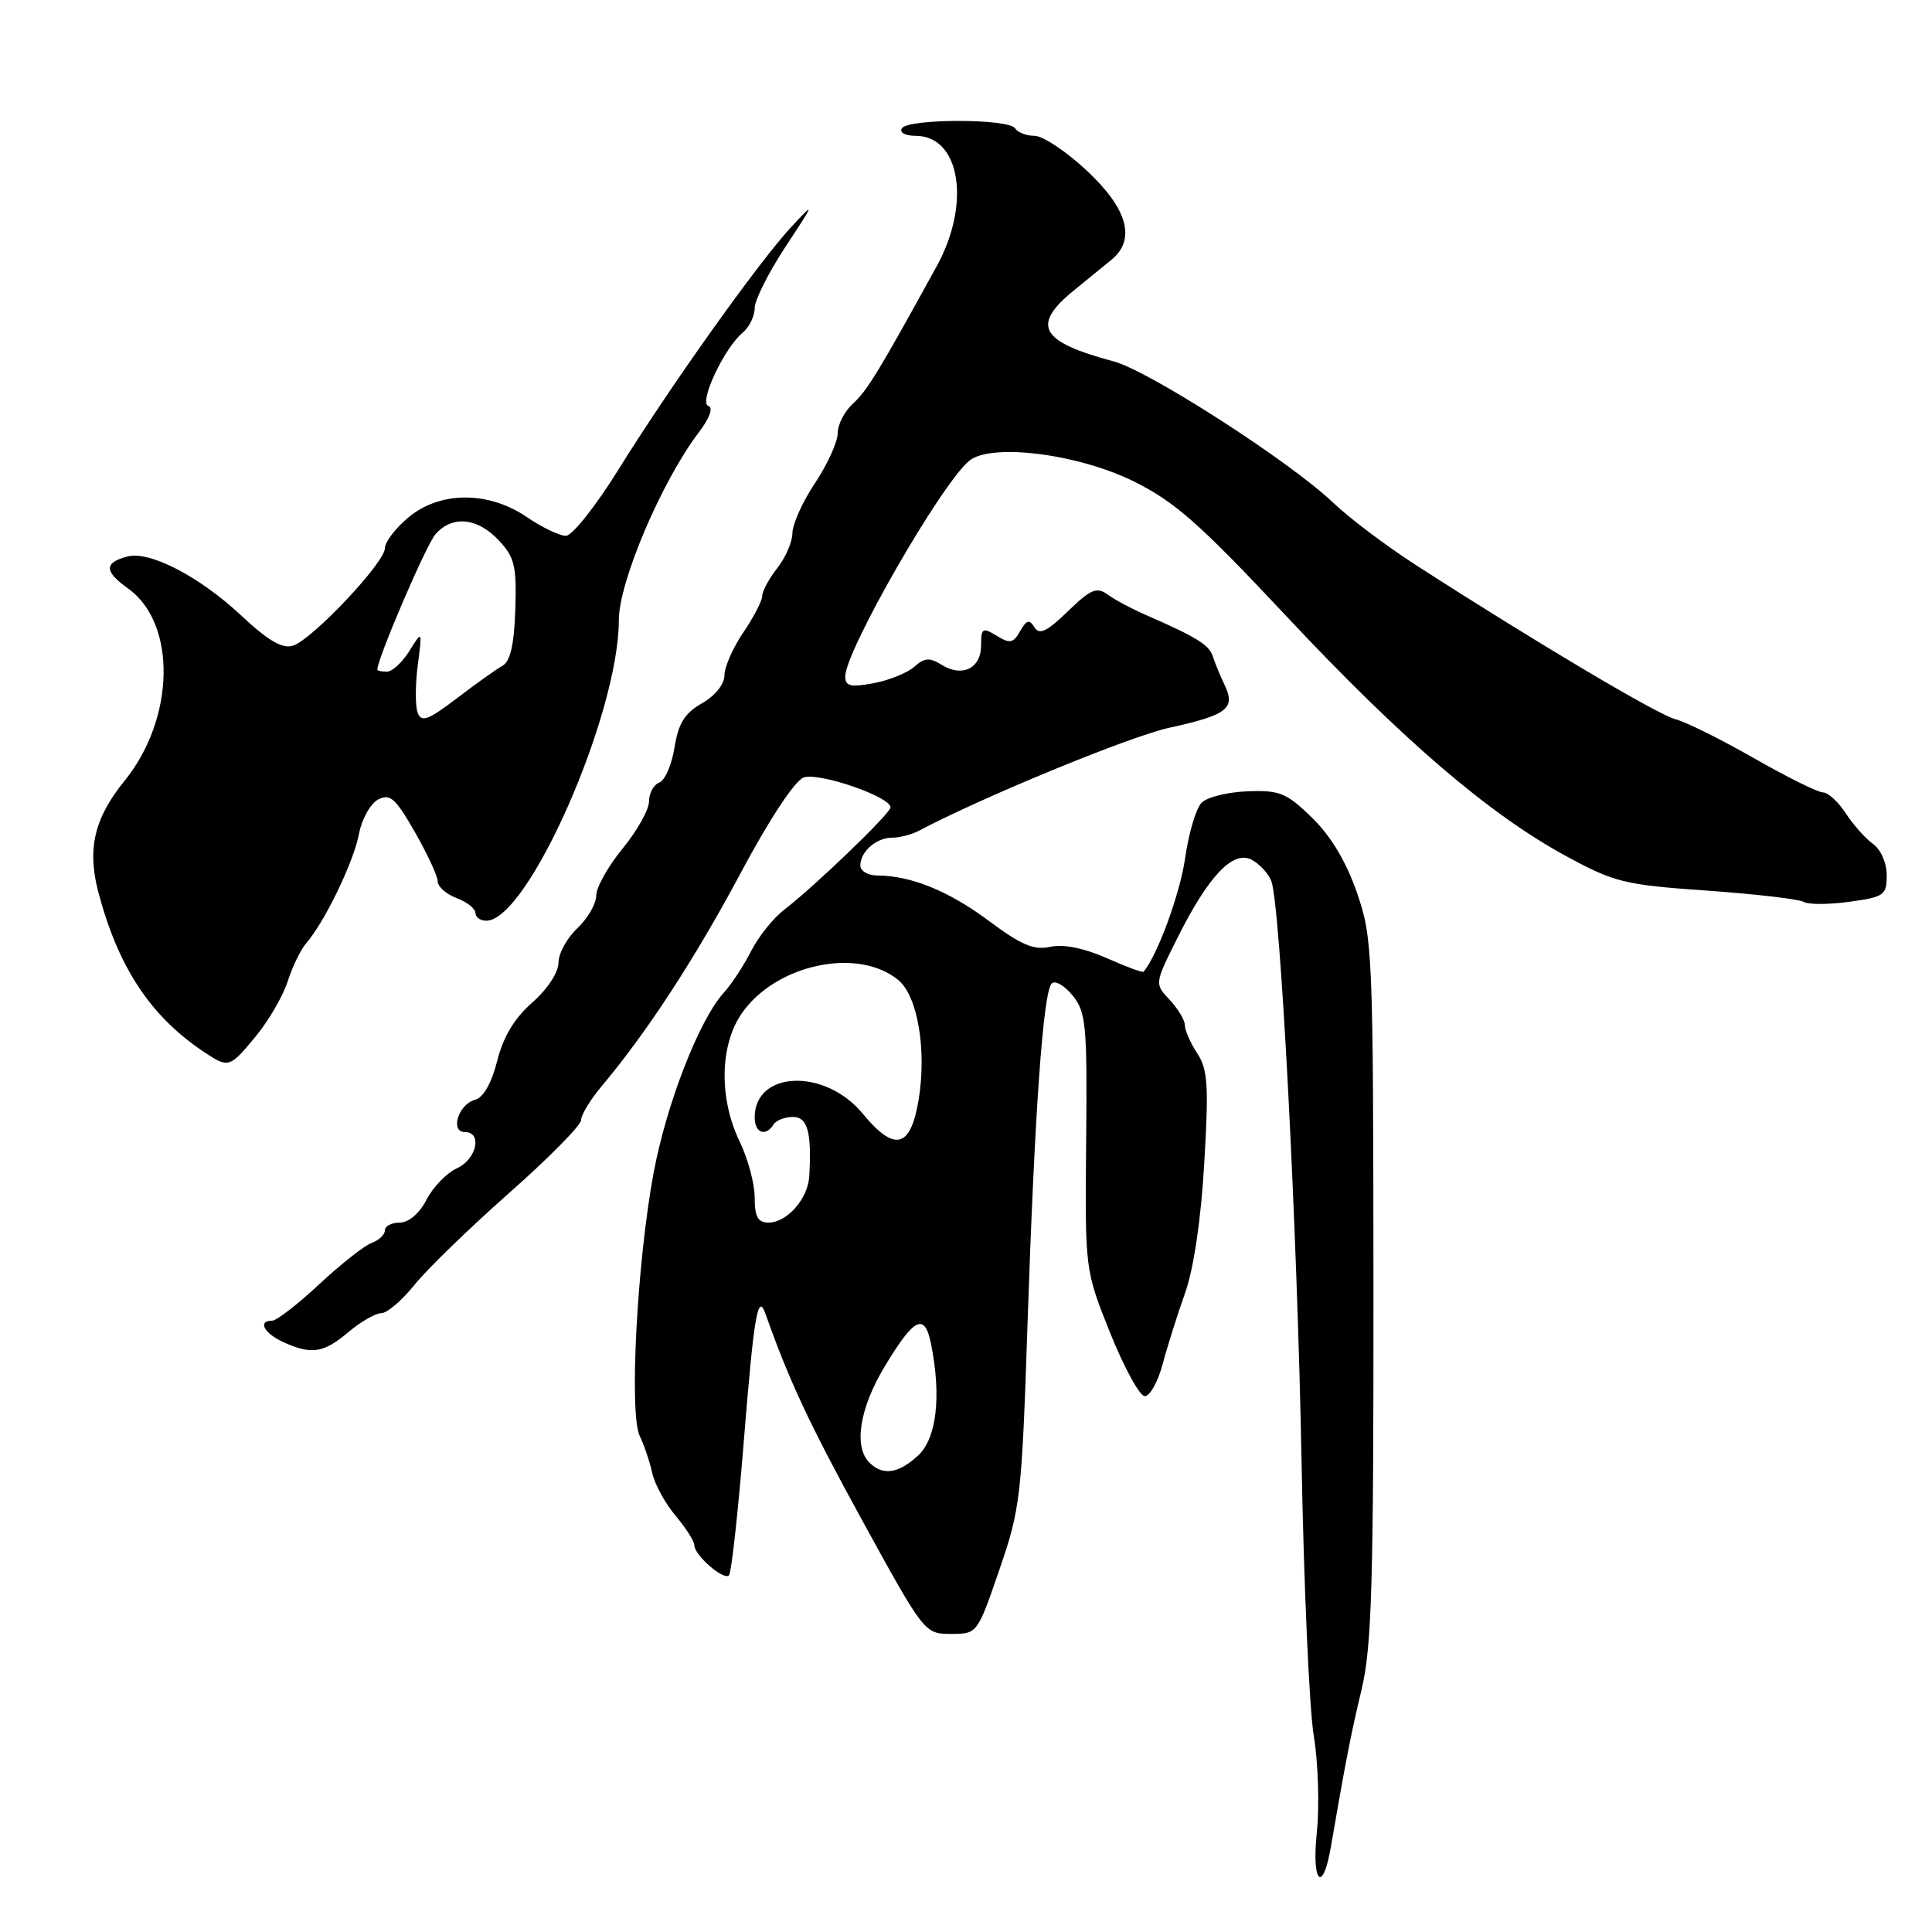 <?xml version="1.0" encoding="UTF-8" standalone="no"?>
<!DOCTYPE svg PUBLIC "-//W3C//DTD SVG 1.1//EN" "http://www.w3.org/Graphics/SVG/1.1/DTD/svg11.dtd" >
<svg xmlns="http://www.w3.org/2000/svg" xmlns:xlink="http://www.w3.org/1999/xlink" version="1.1" viewBox="0 0 256 256">
 <g >
 <path fill="currentColor"
d=" M 176.34 244.76 C 178.29 233.45 179.00 229.79 180.43 223.81 C 181.77 218.17 182.01 209.76 181.99 170.81 C 181.96 126.06 181.88 124.29 179.80 118.28 C 178.40 114.21 176.35 110.79 173.87 108.37 C 170.48 105.06 169.58 104.69 165.31 104.85 C 162.68 104.95 159.94 105.63 159.22 106.36 C 158.49 107.08 157.51 110.38 157.04 113.69 C 156.38 118.36 153.37 126.59 151.53 128.76 C 151.41 128.91 149.19 128.09 146.61 126.94 C 143.62 125.62 140.90 125.08 139.17 125.46 C 137.01 125.94 135.32 125.22 131.04 122.03 C 125.72 118.06 120.70 116.02 116.25 116.01 C 115.01 116.00 114.00 115.42 114.00 114.70 C 114.00 112.84 116.10 111.00 118.21 111.00 C 119.21 111.00 120.81 110.58 121.76 110.08 C 130.10 105.65 149.75 97.56 154.94 96.43 C 162.62 94.75 163.76 93.87 162.27 90.77 C 161.67 89.52 160.97 87.82 160.71 86.98 C 160.24 85.47 158.57 84.43 152.00 81.56 C 150.07 80.73 147.73 79.48 146.78 78.79 C 145.32 77.73 144.53 78.06 141.49 81.01 C 138.72 83.69 137.72 84.17 137.07 83.12 C 136.40 82.03 136.02 82.14 135.17 83.63 C 134.27 85.23 133.81 85.32 132.06 84.24 C 130.19 83.10 130.00 83.22 130.00 85.52 C 130.00 88.57 127.50 89.79 124.77 88.09 C 123.18 87.10 122.49 87.14 121.15 88.35 C 120.24 89.16 117.81 90.14 115.75 90.53 C 112.70 91.09 112.00 90.93 112.00 89.64 C 112.00 86.25 124.70 64.15 128.42 61.06 C 131.29 58.69 142.75 60.11 150.17 63.76 C 155.66 66.47 158.89 69.32 170.36 81.55 C 185.75 97.98 197.24 107.84 207.45 113.40 C 213.94 116.93 215.20 117.24 226.17 118.01 C 232.64 118.47 238.41 119.14 239.01 119.51 C 239.61 119.87 242.32 119.87 245.05 119.49 C 249.67 118.86 250.00 118.62 250.00 115.96 C 250.00 114.34 249.21 112.55 248.17 111.81 C 247.16 111.09 245.54 109.26 244.56 107.75 C 243.57 106.24 242.22 105.00 241.56 105.00 C 240.89 105.00 236.78 102.96 232.42 100.47 C 228.06 97.98 223.38 95.65 222.00 95.30 C 219.65 94.71 203.22 84.94 187.50 74.80 C 183.65 72.31 178.76 68.63 176.64 66.60 C 170.92 61.15 152.26 49.14 147.58 47.89 C 137.84 45.29 136.61 43.13 142.25 38.52 C 144.04 37.06 146.29 35.22 147.25 34.44 C 150.55 31.76 149.44 27.69 144.04 22.64 C 141.32 20.09 138.19 18.00 137.10 18.00 C 136.01 18.00 134.84 17.55 134.50 17.00 C 133.69 15.70 120.31 15.70 119.50 17.00 C 119.15 17.56 119.95 18.00 121.33 18.00 C 127.23 18.00 128.69 26.97 124.12 35.27 C 116.44 49.25 114.89 51.79 113.02 53.48 C 111.91 54.49 111.00 56.25 111.00 57.40 C 110.99 58.56 109.65 61.52 108.00 64.00 C 106.35 66.47 105.01 69.45 105.00 70.62 C 105.00 71.78 104.10 73.87 103.00 75.27 C 101.90 76.67 101.00 78.33 101.00 78.96 C 101.00 79.59 99.88 81.76 98.50 83.79 C 97.12 85.81 96.00 88.37 95.99 89.48 C 95.99 90.67 94.76 92.20 93.01 93.19 C 90.73 94.49 89.89 95.84 89.38 99.03 C 89.02 101.31 88.11 103.41 87.36 103.69 C 86.61 103.98 86.00 105.10 86.00 106.19 C 86.00 107.27 84.43 110.09 82.50 112.43 C 80.58 114.78 79.00 117.59 79.00 118.68 C 79.00 119.76 77.87 121.71 76.50 123.00 C 75.12 124.29 74.00 126.35 74.00 127.57 C 74.00 128.85 72.53 131.08 70.53 132.84 C 68.16 134.92 66.68 137.38 65.88 140.58 C 65.13 143.54 64.05 145.44 62.94 145.73 C 60.76 146.30 59.59 150.00 61.59 150.00 C 63.95 150.00 63.16 153.61 60.55 154.80 C 59.20 155.41 57.39 157.28 56.52 158.96 C 55.58 160.79 54.16 162.00 52.97 162.00 C 51.89 162.00 51.00 162.46 51.00 163.03 C 51.00 163.60 50.21 164.35 49.25 164.69 C 48.29 165.04 45.16 167.50 42.31 170.16 C 39.46 172.82 36.64 175.00 36.06 175.00 C 34.10 175.00 34.98 176.67 37.55 177.84 C 41.27 179.54 42.87 179.29 46.18 176.50 C 47.82 175.12 49.77 174.00 50.53 174.00 C 51.29 174.00 53.27 172.31 54.93 170.24 C 56.59 168.17 62.24 162.70 67.47 158.07 C 72.71 153.45 77.00 149.10 77.00 148.41 C 77.00 147.72 78.24 145.69 79.75 143.89 C 85.69 136.84 92.12 126.97 98.17 115.63 C 101.90 108.63 105.31 103.46 106.47 103.03 C 108.46 102.29 118.00 105.56 118.00 106.98 C 118.00 107.77 107.98 117.42 103.89 120.56 C 102.45 121.67 100.48 124.13 99.52 126.04 C 98.55 127.94 96.94 130.41 95.92 131.52 C 92.65 135.12 88.30 146.28 86.59 155.50 C 84.40 167.34 83.35 187.34 84.77 190.28 C 85.36 191.50 86.10 193.70 86.42 195.17 C 86.74 196.64 88.12 199.18 89.50 200.82 C 90.87 202.45 92.00 204.22 92.00 204.74 C 92.00 206.06 95.88 209.45 96.59 208.74 C 96.91 208.42 97.80 200.41 98.56 190.94 C 99.91 174.21 100.42 171.21 101.44 174.11 C 104.50 182.81 107.28 188.76 114.27 201.50 C 122.45 216.41 122.52 216.50 126.00 216.50 C 129.50 216.50 129.50 216.49 132.42 208.00 C 135.21 199.91 135.39 198.36 136.15 175.50 C 137.09 147.37 138.22 131.45 139.36 130.31 C 139.81 129.87 141.05 130.59 142.13 131.91 C 143.91 134.11 144.07 135.80 143.92 151.30 C 143.76 168.28 143.76 168.28 147.11 176.64 C 148.96 181.24 151.02 185.00 151.69 185.00 C 152.37 185.00 153.43 183.09 154.06 180.75 C 154.68 178.41 156.02 174.17 157.03 171.33 C 158.17 168.12 159.14 161.59 159.57 154.12 C 160.18 143.84 160.04 141.71 158.64 139.57 C 157.74 138.20 157.00 136.52 157.00 135.85 C 157.00 135.18 156.10 133.67 154.99 132.49 C 152.98 130.35 152.98 130.35 156.00 124.31 C 160.14 116.03 163.40 112.61 165.87 113.93 C 166.91 114.49 168.07 115.74 168.45 116.72 C 169.66 119.84 171.88 162.48 172.46 193.50 C 172.76 210.00 173.49 226.43 174.08 230.00 C 174.67 233.57 174.85 239.36 174.48 242.87 C 173.79 249.49 175.27 250.99 176.34 244.76 Z  M 33.92 137.28 C 35.61 135.23 37.50 131.97 38.12 130.03 C 38.74 128.09 39.86 125.80 40.60 124.95 C 43.02 122.17 46.88 114.17 47.56 110.52 C 47.93 108.56 49.07 106.50 50.09 105.95 C 51.67 105.11 52.38 105.73 54.96 110.23 C 56.62 113.13 57.99 116.07 57.99 116.77 C 58.00 117.48 59.12 118.48 60.50 119.00 C 61.88 119.52 63.00 120.41 63.00 120.98 C 63.00 121.54 63.65 122.00 64.44 122.00 C 69.95 122.00 82.00 94.65 82.00 82.15 C 82.00 77.11 87.69 63.74 92.57 57.33 C 94.03 55.41 94.54 54.01 93.86 53.79 C 92.56 53.35 95.96 46.11 98.43 44.06 C 99.29 43.34 100.00 41.89 100.00 40.82 C 100.00 39.76 101.84 36.10 104.08 32.70 C 108.00 26.75 108.03 26.65 104.83 30.09 C 100.48 34.79 88.79 51.20 81.93 62.25 C 78.94 67.06 75.82 71.00 74.98 71.00 C 74.15 71.00 71.81 69.88 69.79 68.50 C 64.68 65.03 58.26 65.07 54.08 68.59 C 52.38 70.01 51.00 71.84 51.00 72.65 C 51.00 74.54 41.37 84.75 38.83 85.55 C 37.41 86.00 35.54 84.91 31.93 81.53 C 26.42 76.38 19.84 72.97 16.89 73.74 C 13.77 74.55 13.79 75.71 16.96 77.97 C 23.44 82.59 23.21 95.21 16.49 103.48 C 12.49 108.41 11.53 112.49 13.02 118.17 C 15.64 128.13 19.91 134.63 26.97 139.35 C 30.30 141.57 30.41 141.54 33.92 137.28 Z  M 115.20 193.80 C 113.08 191.68 113.90 186.57 117.25 181.02 C 121.16 174.55 122.53 173.89 123.37 178.09 C 124.75 184.99 124.11 190.55 121.69 192.83 C 119.09 195.26 116.98 195.58 115.20 193.80 Z  M 100.00 158.69 C 100.00 156.87 99.10 153.51 98.00 151.24 C 95.26 145.57 95.37 138.55 98.25 134.33 C 102.73 127.78 113.68 125.43 119.04 129.87 C 121.60 131.99 122.81 139.14 121.72 145.75 C 120.65 152.17 118.53 152.68 114.30 147.55 C 109.32 141.51 100.00 141.85 100.00 148.07 C 100.00 150.12 101.47 150.67 102.50 149.00 C 102.84 148.45 103.99 148.00 105.06 148.00 C 107.01 148.00 107.57 150.02 107.23 155.87 C 107.06 158.84 104.28 162.00 101.85 162.00 C 100.42 162.00 100.00 161.24 100.00 158.69 Z  M 55.35 94.46 C 55.01 93.59 55.02 90.78 55.35 88.19 C 55.96 83.50 55.96 83.50 54.25 86.25 C 53.31 87.76 51.97 89.00 51.27 89.00 C 50.57 89.00 50.00 88.88 50.00 88.73 C 50.00 87.25 56.52 72.08 57.73 70.75 C 59.98 68.26 63.26 68.59 66.08 71.59 C 68.20 73.85 68.47 75.00 68.28 80.78 C 68.13 85.42 67.62 87.63 66.58 88.22 C 65.76 88.68 63.03 90.62 60.52 92.54 C 56.75 95.41 55.84 95.75 55.35 94.46 Z "/>
</g>
</svg>